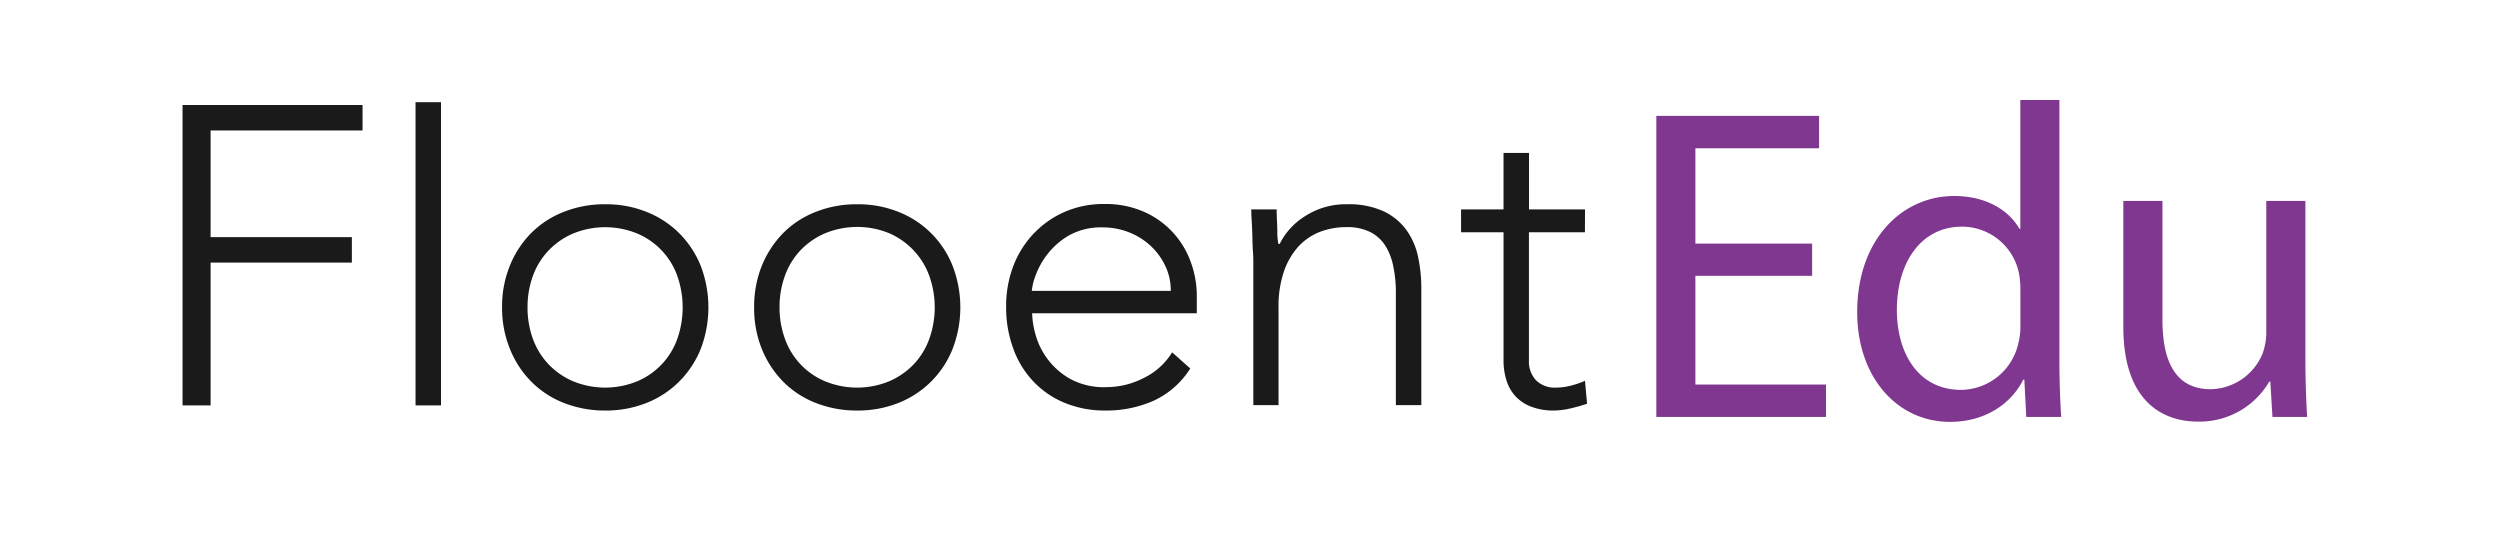 <svg id="Layer_1" data-name="Layer 1" xmlns="http://www.w3.org/2000/svg" viewBox="0 0 375 80"><defs><style>.cls-1{fill:#1a1a1a;}.cls-2{fill:#803790;}</style></defs><title>FlooentEdu_1</title><path class="cls-1" d="M27.38,15.75h27v3.82H31.59v16H52.78v3.82H31.59V60.81H27.38Z"/><path class="cls-1" d="M62.33,15.33h3.82V60.81H62.33Z"/><path class="cls-1" d="M75.31,46.11a16.31,16.31,0,0,1,1.15-6.21A14.81,14.81,0,0,1,79.64,35a14.1,14.1,0,0,1,4.9-3.21,16.53,16.53,0,0,1,6.24-1.15A16.25,16.25,0,0,1,97,31.79a14.48,14.48,0,0,1,4.9,3.21,14.76,14.76,0,0,1,3.22,4.9,17.46,17.46,0,0,1,0,12.41,14.55,14.55,0,0,1-3.22,4.9A14.36,14.36,0,0,1,97,60.43a16.45,16.45,0,0,1-6.2,1.15,16.73,16.73,0,0,1-6.24-1.15,14,14,0,0,1-4.9-3.22,14.61,14.61,0,0,1-3.18-4.9A16.22,16.22,0,0,1,75.31,46.11Zm3.82,0a13.69,13.69,0,0,0,.79,4.68,11,11,0,0,0,2.33,3.82,11.17,11.17,0,0,0,3.69,2.57,12.66,12.66,0,0,0,9.67,0,10.82,10.82,0,0,0,6-6.39,14.26,14.26,0,0,0,0-9.36,10.82,10.82,0,0,0-6-6.39,12.66,12.66,0,0,0-9.67,0,11.17,11.17,0,0,0-3.69,2.57,10.94,10.94,0,0,0-2.33,3.82A13.65,13.65,0,0,0,79.13,46.11Z"/><path class="cls-1" d="M113.12,46.11a16.5,16.5,0,0,1,1.14-6.21,15.13,15.13,0,0,1,3.18-4.9,14.1,14.1,0,0,1,4.9-3.21,16.53,16.53,0,0,1,6.24-1.15,16.31,16.31,0,0,1,6.21,1.15,14.36,14.36,0,0,1,8.11,8.11,17.32,17.32,0,0,1,0,12.41,14.41,14.41,0,0,1-8.11,8.12,16.5,16.5,0,0,1-6.21,1.15,16.73,16.73,0,0,1-6.24-1.15,14,14,0,0,1-4.9-3.22,14.92,14.92,0,0,1-3.18-4.9A16.41,16.41,0,0,1,113.12,46.11Zm3.81,0a13.7,13.7,0,0,0,.8,4.68,10.82,10.82,0,0,0,6,6.39,12.66,12.66,0,0,0,9.67,0,11.17,11.17,0,0,0,3.69-2.57,11,11,0,0,0,2.32-3.82,14.09,14.09,0,0,0,0-9.36,10.92,10.92,0,0,0-2.32-3.82A11.17,11.17,0,0,0,133.42,35a12.66,12.66,0,0,0-9.67,0,11.11,11.11,0,0,0-3.7,2.57,10.92,10.92,0,0,0-2.32,3.82A13.65,13.65,0,0,0,116.93,46.11Z"/><path class="cls-1" d="M178.54,55.27a12.82,12.82,0,0,1-5.5,4.84,17.45,17.45,0,0,1-7.22,1.47,15.73,15.73,0,0,1-6.11-1.15A13.49,13.49,0,0,1,155,57.21a14,14,0,0,1-3-4.9A17.85,17.85,0,0,1,150.92,46a16.78,16.78,0,0,1,1.08-6.1,14.64,14.64,0,0,1,3.06-4.87,14.28,14.28,0,0,1,4.65-3.25,14.57,14.57,0,0,1,5.91-1.18,14.31,14.31,0,0,1,6,1.18,13,13,0,0,1,7,7.54,14.67,14.67,0,0,1,.9,5v2.67h-24.7a13,13,0,0,0,.48,3.09,11,11,0,0,0,5.15,6.71,10.55,10.55,0,0,0,5.51,1.28,12.31,12.31,0,0,0,5.66-1.4,10.2,10.2,0,0,0,4.2-3.82Zm-2.92-11.64a8.65,8.65,0,0,0-.8-3.69,9.87,9.87,0,0,0-2.16-3,10.27,10.27,0,0,0-3.25-2.07,10.64,10.64,0,0,0-4-.76,9.79,9.79,0,0,0-5.18,1.27A11.34,11.34,0,0,0,157,38.28a11.63,11.63,0,0,0-1.72,3.21,8.47,8.47,0,0,0-.51,2.14Z"/><path class="cls-1" d="M188,39.68c0-.55,0-1.22-.06-2s-.07-1.58-.09-2.39-.06-1.56-.1-2.26-.06-1.24-.06-1.62h3.81c0,1.1.08,2.16.1,3.18a9.37,9.37,0,0,0,.16,2h.19a10.33,10.33,0,0,1,3.82-4.17A11.18,11.18,0,0,1,202,30.64a12.55,12.55,0,0,1,5.6,1.08,9,9,0,0,1,3.4,2.84,10.64,10.64,0,0,1,1.72,4,23,23,0,0,1,.48,4.71v17.5h-3.82V43.5A18.9,18.9,0,0,0,209,40a9.15,9.15,0,0,0-1.11-3,5.79,5.79,0,0,0-2.23-2.13,7.65,7.65,0,0,0-3.72-.8,11,11,0,0,0-4,.73A8.64,8.64,0,0,0,194.74,37a10.87,10.87,0,0,0-2.16,3.75,16.05,16.05,0,0,0-.8,5.32v14.7H188Z"/><path class="cls-1" d="M237.74,34.84h-8.4V54a4.11,4.11,0,0,0,1.08,3.06,4,4,0,0,0,3,1.08,8.79,8.79,0,0,0,2.19-.29,13.47,13.47,0,0,0,2.14-.73l.31,3.44a25.7,25.7,0,0,1-2.48.7,11.47,11.47,0,0,1-2.48.32,9.21,9.21,0,0,1-3.5-.61,6.2,6.2,0,0,1-2.36-1.62,6.38,6.38,0,0,1-1.3-2.39,10,10,0,0,1-.41-3V34.84h-6.37V31.41h6.37V22.94h3.82v8.47h8.4Z"/><path class="cls-2" d="M271.82,41.37H254.31V57.68H273.9v4.86H248.45V17.38h24.41v4.86H254.31v14.3h17.51Z"/><path class="cls-2" d="M308.91,15V54.18c0,2.89.12,6.13.27,8.36h-5.24l-.29-5.6h-.16c-1.8,3.62-5.7,6.34-11,6.34-7.86,0-13.91-6.64-13.91-16.46,0-10.84,6.67-17.42,14.56-17.42,5,0,8.32,2.33,9.77,4.92h.14V15Zm-5.85,28.35a12.1,12.1,0,0,0-.25-2.52A8.73,8.73,0,0,0,294.28,34c-6.11,0-9.75,5.36-9.75,12.48,0,6.58,3.27,12,9.63,12a8.9,8.9,0,0,0,8.61-7.07,9.66,9.66,0,0,0,.29-2.53Z"/><path class="cls-2" d="M345.81,53.67c0,3.4.11,6.31.26,8.87h-5.2l-.32-5.3h-.16a12.11,12.11,0,0,1-10.73,6c-5.07,0-11.16-2.84-11.16-14.2V30.14h5.87V48c0,6.17,1.92,10.38,7.24,10.38a8.59,8.59,0,0,0,7.8-5.41,9.2,9.2,0,0,0,.53-3V30.14h5.87Z"/></svg>
